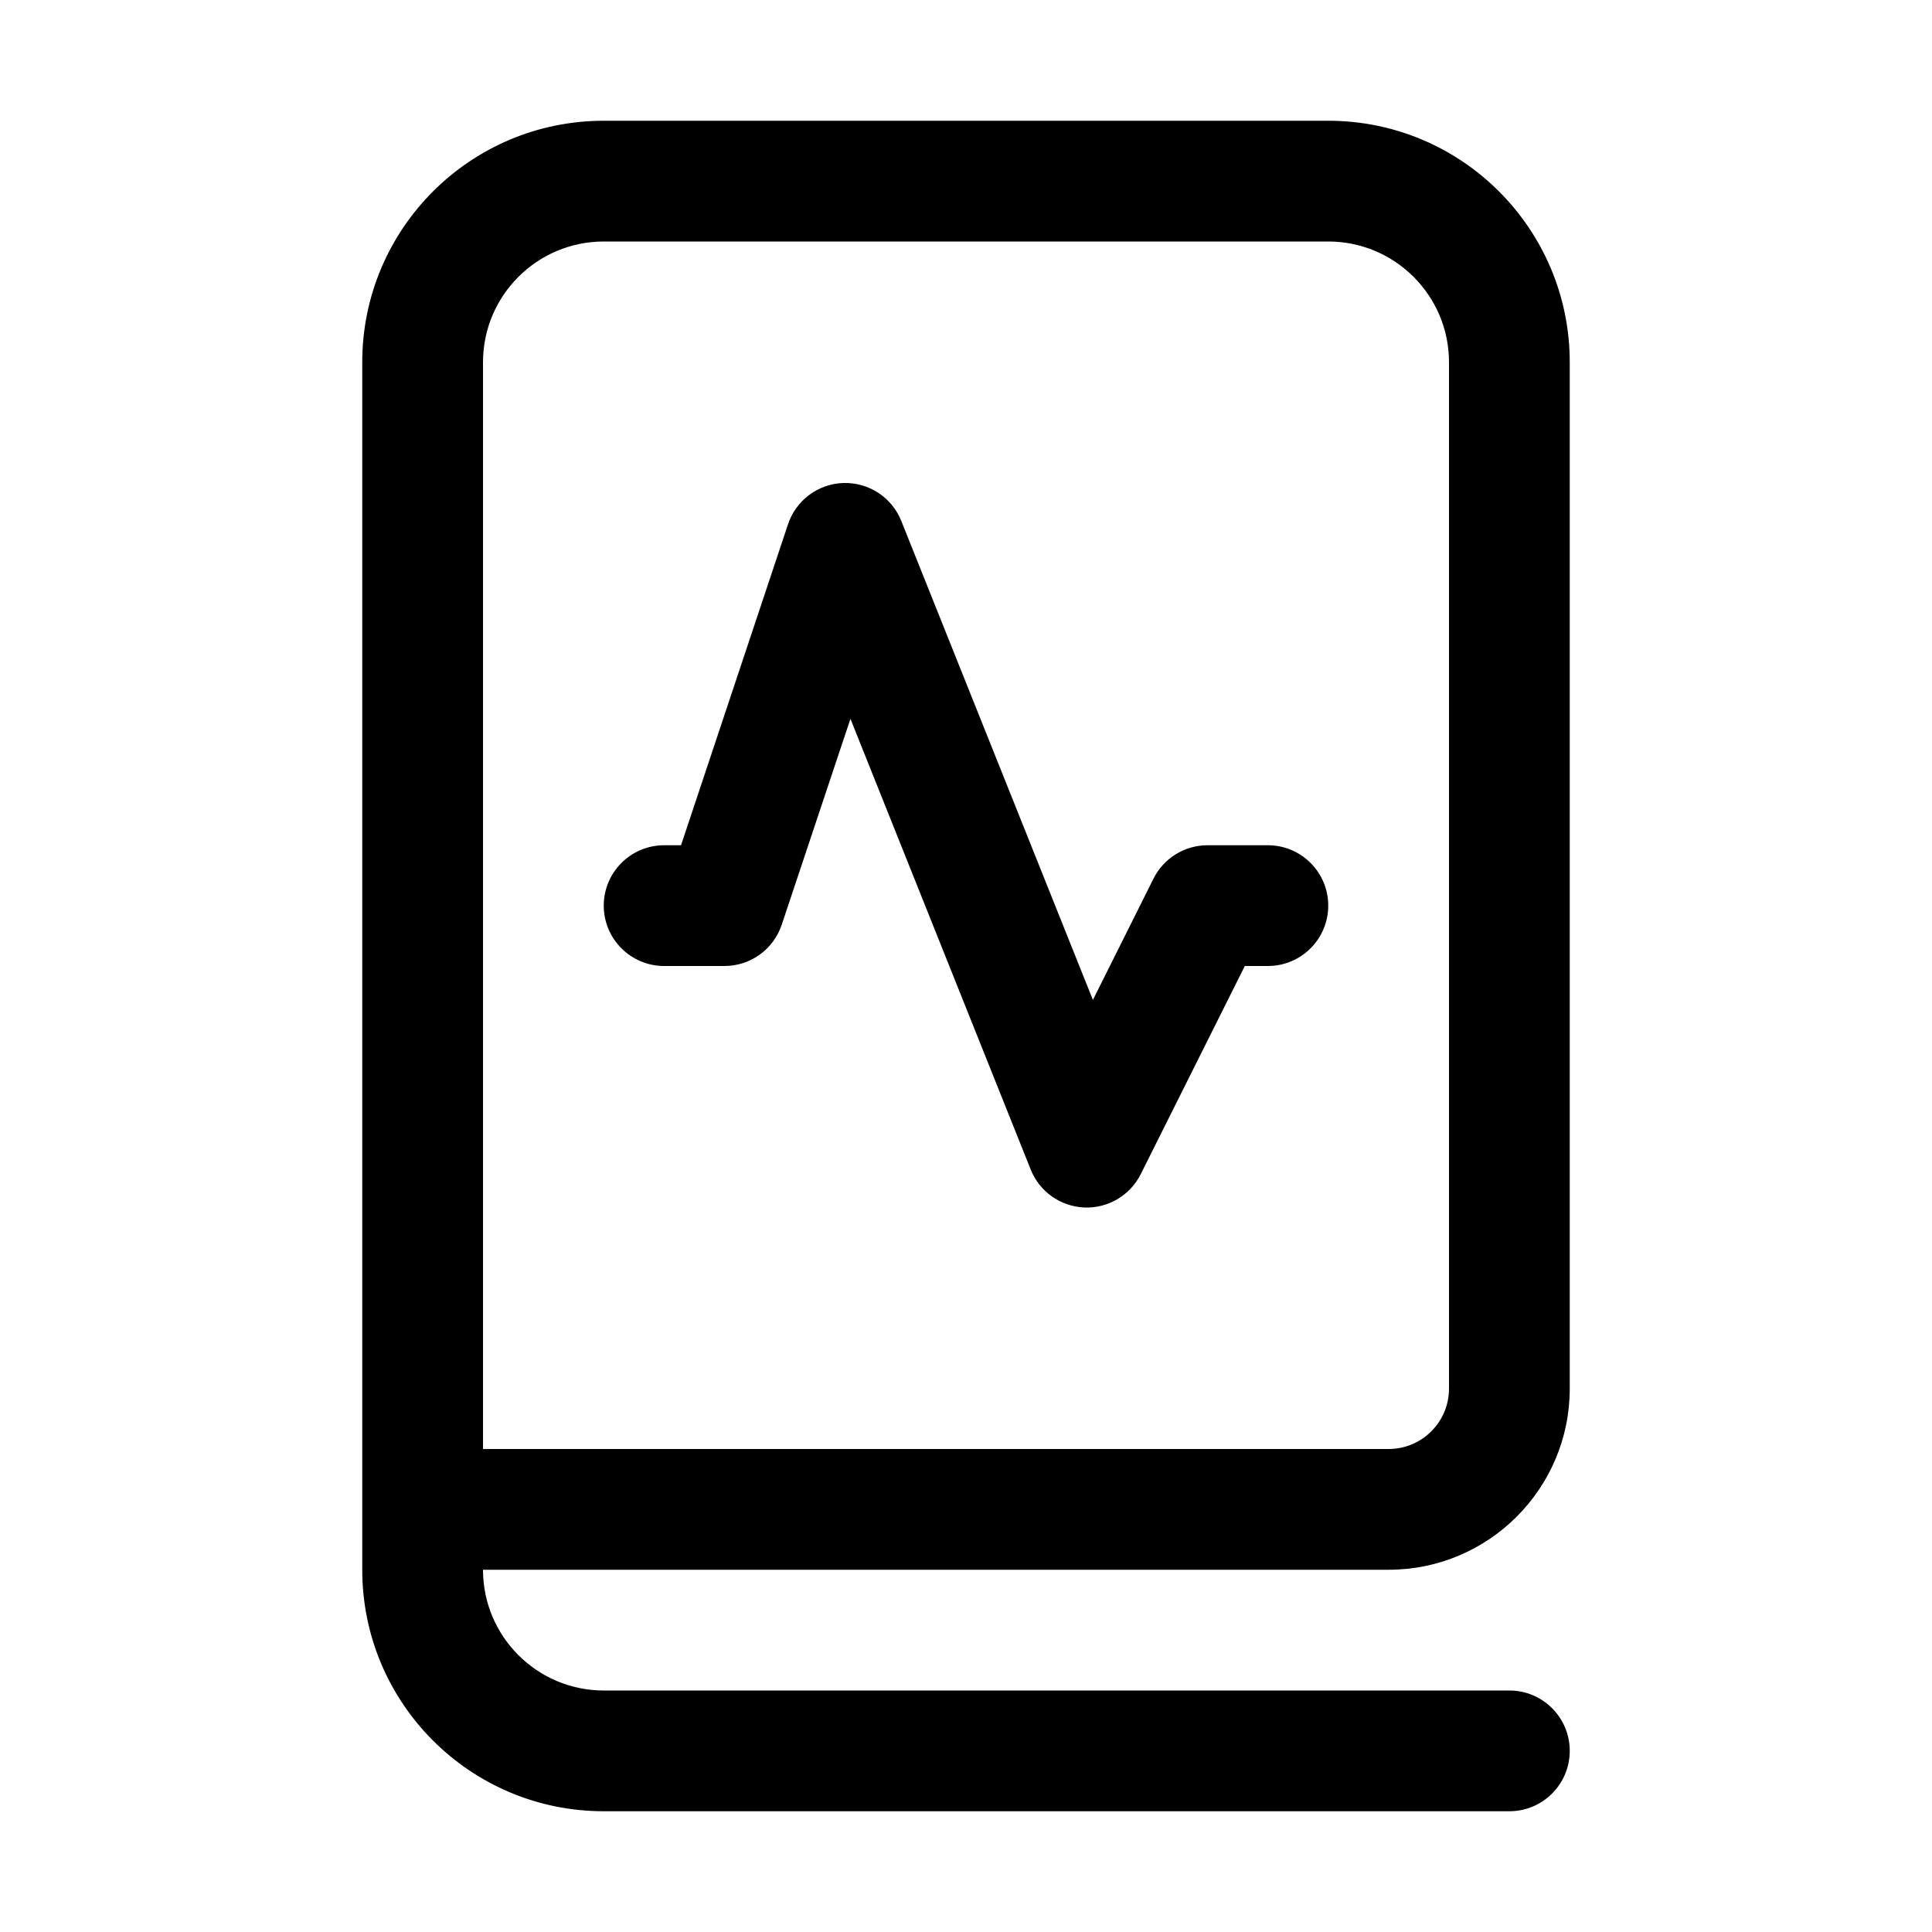 <svg viewBox="0 0 16 16" xmlns="http://www.w3.org/2000/svg">
<path d="M7.464 4.314C7.386 4.119 7.195 3.994 6.985 4C6.776 4.006 6.592 4.143 6.526 4.342L5.64 7H5.5C5.224 7 5 7.224 5 7.5C5 7.776 5.224 8 5.5 8H6C6.215 8 6.406 7.862 6.474 7.658L7.043 5.953L8.536 9.686C8.609 9.869 8.782 9.991 8.979 10C9.176 10.008 9.359 9.9 9.447 9.724L10.309 8H10.5C10.776 8 11 7.776 11 7.5C11 7.224 10.776 7 10.5 7H10C9.811 7 9.637 7.107 9.553 7.276L9.051 8.281L7.464 4.314Z"/>
<path fill-rule="evenodd" clip-rule="evenodd" d="M5 1C3.895 1 3 1.895 3 3V13C3 14.105 3.895 15 5 15H12.5C12.776 15 13 14.776 13 14.5C13 14.224 12.776 14 12.5 14H5C4.448 14 4 13.552 4 13H11.5C12.328 13 13 12.328 13 11.5V3C13 1.895 12.105 1 11 1H5ZM11.5 12H4V3C4 2.448 4.448 2 5 2H11C11.552 2 12 2.448 12 3V11.5C12 11.776 11.776 12 11.5 12Z"/>
</svg>
